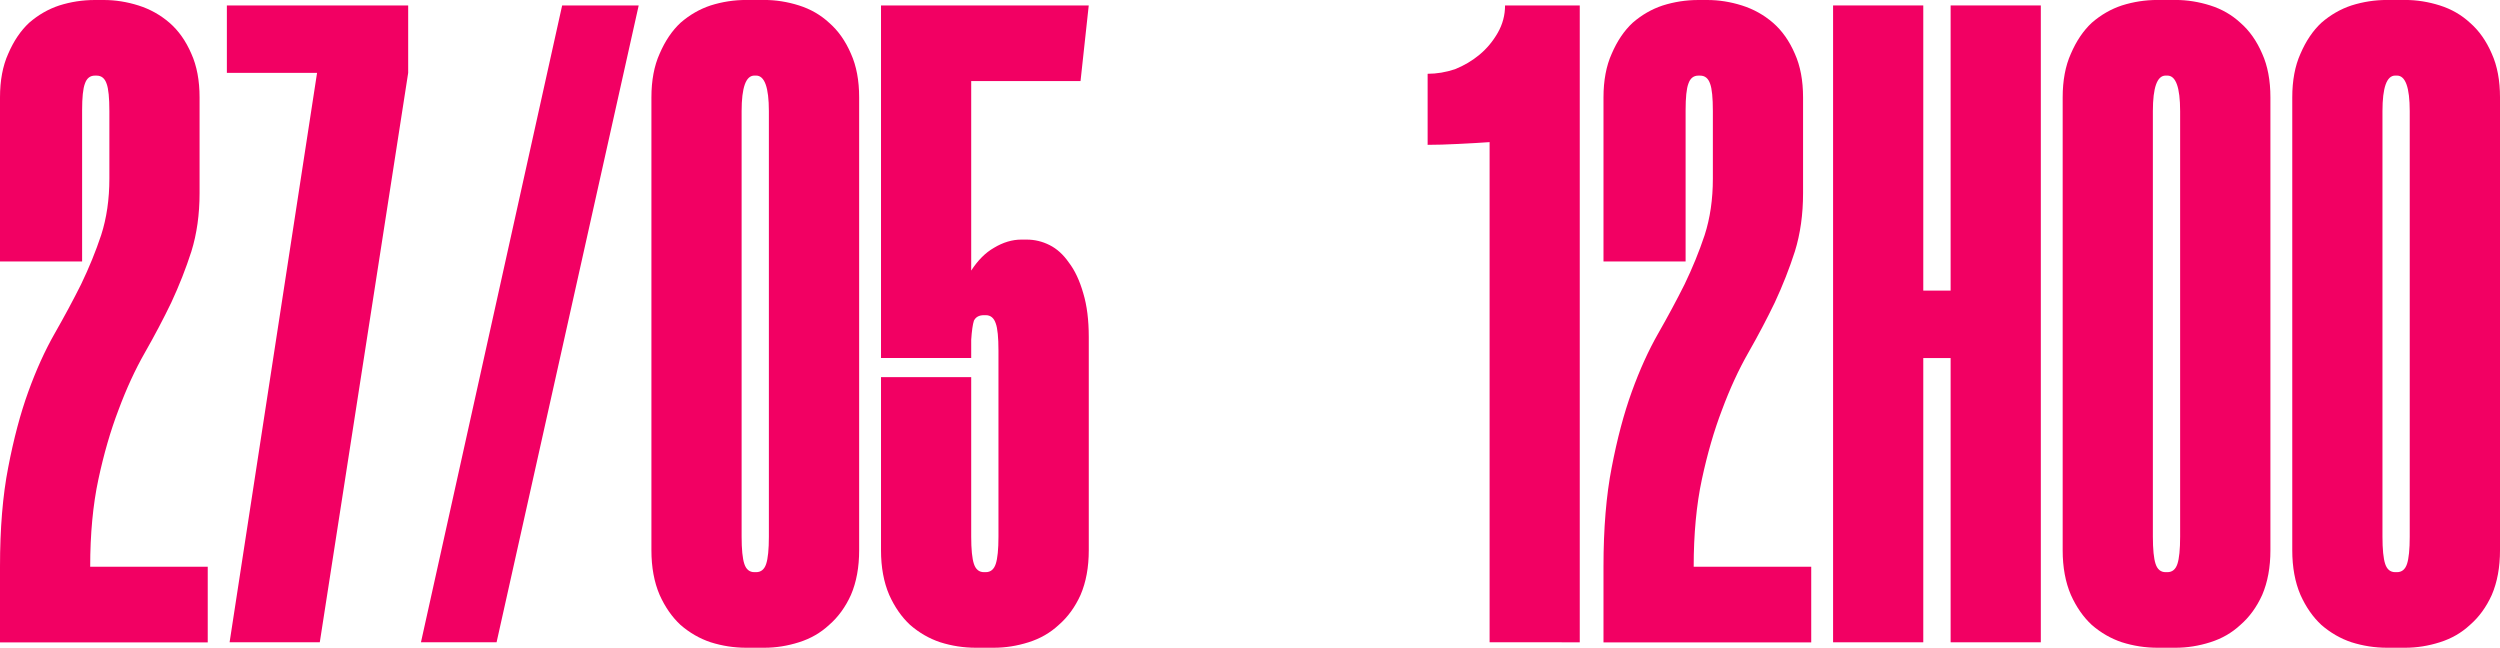 <?xml version="1.0" encoding="UTF-8" standalone="no"?>
<svg
   xmlns:dc="http://purl.org/dc/elements/1.1/"
   xmlns:cc="http://creativecommons.org/ns#"
   xmlns:rdf="http://www.w3.org/1999/02/22-rdf-syntax-ns#"
   xmlns:svg="http://www.w3.org/2000/svg"
   xmlns="http://www.w3.org/2000/svg"
   id="svg5298"
   version="1.1"
   viewBox="0 0 62.448 16.181"
   height="16.181mm"
   width="62.448mm">
  <defs
     id="defs5292" />
  <g
     transform="translate(-252.258,-119.666)"
     id="layer1">
    <g
       style="font-style:normal;font-variant:normal;font-weight:bold;font-stretch:normal;font-size:22.758px;font-family:Morganite;-inkscape-font-specification:'Morganite Bold';writing-mode:lr-tb;fill:#f20063;fill-opacity:1;fill-rule:nonzero;stroke:none;stroke-width:0.353"
       id="text4904"
       aria-label="27/05 12H00">
      <path
         id="path5308"
         style="stroke-width:0.353"
         d="m 252.258,126.197 v -4.096 q 0,-0.637 0.205,-1.092 0.205,-0.478 0.523,-0.774 0.341,-0.296 0.751,-0.432 0.432,-0.137 0.888,-0.137 h 0.228 q 0.432,0 0.865,0.137 0.432,0.137 0.774,0.432 0.341,0.296 0.546,0.774 0.205,0.455 0.205,1.092 v 2.39 q 0,0.797 -0.205,1.457 -0.205,0.637 -0.501,1.274 -0.296,0.614 -0.66,1.252 -0.364,0.637 -0.66,1.434 -0.296,0.774 -0.501,1.73 -0.205,0.956 -0.205,2.185 h 2.936 v 1.889 h -5.189 v -1.889 q 0,-1.434 0.205,-2.481 0.205,-1.07 0.501,-1.889 0.296,-0.819 0.66,-1.457 0.364,-0.637 0.66,-1.229 0.296,-0.614 0.501,-1.229 0.205,-0.637 0.205,-1.411 v -1.684 q 0,-0.501 -0.068,-0.683 -0.068,-0.205 -0.25,-0.205 h -0.045 q -0.182,0 -0.25,0.205 -0.068,0.182 -0.068,0.66 v 3.778 z" />
      <path
         id="path5310"
         style="stroke-width:0.353"
         d="m 257.993,135.71 2.185,-14.224 h -2.253 v -1.684 h 4.529 v 1.684 l -2.208,14.224 z" />
      <path
         id="path5312"
         style="stroke-width:0.353"
         d="m 266.3,119.802 h 1.912 l -3.55,15.908 h -1.889 z" />
      <path
         id="path5314"
         style="stroke-width:0.353"
         d="m 270.897,135.846 q -0.455,0 -0.888,-0.137 -0.41,-0.137 -0.751,-0.432 -0.319,-0.296 -0.523,-0.751 -0.205,-0.478 -0.205,-1.115 v -11.311 q 0,-0.637 0.205,-1.092 0.205,-0.478 0.523,-0.774 0.341,-0.296 0.751,-0.432 0.432,-0.137 0.888,-0.137 h 0.455 q 0.432,0 0.865,0.137 0.432,0.137 0.751,0.432 0.341,0.296 0.546,0.774 0.205,0.455 0.205,1.092 v 11.311 q 0,0.637 -0.205,1.115 -0.205,0.455 -0.546,0.751 -0.319,0.296 -0.751,0.432 -0.432,0.137 -0.865,0.137 z m 0.205,-14.292 q -0.319,0 -0.319,0.888 v 10.628 q 0,0.478 0.068,0.683 0.068,0.205 0.25,0.205 h 0.045 q 0.182,0 0.25,-0.205 0.068,-0.205 0.068,-0.683 v -10.628 q 0,-0.888 -0.319,-0.888 z" />
      <path
         id="path5316"
         style="stroke-width:0.353"
         d="m 276.632,135.846 q -0.455,0 -0.888,-0.137 -0.41,-0.137 -0.751,-0.432 -0.319,-0.296 -0.523,-0.751 -0.205,-0.478 -0.205,-1.115 v -4.324 h 2.253 v 3.983 q 0,0.478 0.068,0.683 0.068,0.205 0.25,0.205 h 0.045 q 0.182,0 0.25,-0.205 0.068,-0.205 0.068,-0.683 v -4.643 q 0,-0.501 -0.068,-0.683 -0.068,-0.205 -0.25,-0.205 h -0.045 q -0.182,0 -0.25,0.137 -0.045,0.137 -0.068,0.478 v 0.455 h -2.253 v -8.807 h 5.189 l -0.205,1.889 h -2.731 v 4.734 q 0.25,-0.387 0.569,-0.569 0.341,-0.205 0.683,-0.205 h 0.137 q 0.296,0 0.569,0.137 0.273,0.137 0.478,0.432 0.228,0.296 0.364,0.774 0.137,0.455 0.137,1.092 v 5.325 q 0,0.637 -0.205,1.115 -0.205,0.455 -0.546,0.751 -0.319,0.296 -0.751,0.432 -0.432,0.137 -0.865,0.137 z" />
      <path
         id="path5318"
         style="stroke-width:0.353"
         d="m 289.467,135.71 v -12.494 q -0.319,0.023 -0.774,0.045 -0.455,0.023 -0.774,0.023 v -1.775 q 0.341,0 0.683,-0.114 0.341,-0.137 0.614,-0.364 0.273,-0.228 0.455,-0.546 0.182,-0.319 0.182,-0.683 h 1.866 v 15.908 z" />
      <path
         id="path5320"
         style="stroke-width:0.353"
         d="m 292.312,126.197 v -4.096 q 0,-0.637 0.205,-1.092 0.205,-0.478 0.523,-0.774 0.341,-0.296 0.751,-0.432 0.432,-0.137 0.888,-0.137 h 0.228 q 0.432,0 0.865,0.137 0.432,0.137 0.774,0.432 0.341,0.296 0.546,0.774 0.205,0.455 0.205,1.092 v 2.39 q 0,0.797 -0.205,1.457 -0.205,0.637 -0.501,1.274 -0.296,0.614 -0.66,1.252 -0.364,0.637 -0.66,1.434 -0.296,0.774 -0.501,1.73 -0.205,0.956 -0.205,2.185 h 2.936 v 1.889 h -5.189 v -1.889 q 0,-1.434 0.205,-2.481 0.205,-1.07 0.501,-1.889 0.296,-0.819 0.66,-1.457 0.364,-0.637 0.66,-1.229 0.296,-0.614 0.501,-1.229 0.205,-0.637 0.205,-1.411 v -1.684 q 0,-0.501 -0.068,-0.683 -0.068,-0.205 -0.25,-0.205 h -0.045 q -0.182,0 -0.25,0.205 -0.068,0.182 -0.068,0.66 v 3.778 z" />
      <path
         id="path5322"
         style="stroke-width:0.353"
         d="m 303.236,119.802 v 15.908 H 300.983 v -7.1 h -0.683 v 7.1 h -2.253 v -15.908 h 2.253 v 7.123 h 0.683 v -7.123 z" />
      <path
         id="path5324"
         style="stroke-width:0.353"
         d="m 306.149,135.846 q -0.455,0 -0.888,-0.137 -0.41,-0.137 -0.751,-0.432 -0.319,-0.296 -0.523,-0.751 -0.205,-0.478 -0.205,-1.115 v -11.311 q 0,-0.637 0.205,-1.092 0.205,-0.478 0.523,-0.774 0.341,-0.296 0.751,-0.432 0.432,-0.137 0.888,-0.137 h 0.455 q 0.432,0 0.865,0.137 0.432,0.137 0.751,0.432 0.341,0.296 0.546,0.774 0.205,0.455 0.205,1.092 v 11.311 q 0,0.637 -0.205,1.115 -0.205,0.455 -0.546,0.751 -0.319,0.296 -0.751,0.432 -0.432,0.137 -0.865,0.137 z m 0.205,-14.292 q -0.319,0 -0.319,0.888 v 10.628 q 0,0.478 0.068,0.683 0.068,0.205 0.25,0.205 h 0.045 q 0.182,0 0.25,-0.205 0.068,-0.205 0.068,-0.683 v -10.628 q 0,-0.888 -0.319,-0.888 z" />
      <path
         id="path5326"
         style="stroke-width:0.353"
         d="m 311.884,135.846 q -0.455,0 -0.888,-0.137 -0.41,-0.137 -0.751,-0.432 -0.319,-0.296 -0.523,-0.751 -0.205,-0.478 -0.205,-1.115 v -11.311 q 0,-0.637 0.205,-1.092 0.205,-0.478 0.523,-0.774 0.341,-0.296 0.751,-0.432 0.432,-0.137 0.888,-0.137 h 0.455 q 0.432,0 0.865,0.137 0.432,0.137 0.751,0.432 0.341,0.296 0.546,0.774 0.205,0.455 0.205,1.092 v 11.311 q 0,0.637 -0.205,1.115 -0.205,0.455 -0.546,0.751 -0.319,0.296 -0.751,0.432 -0.432,0.137 -0.865,0.137 z m 0.205,-14.292 q -0.319,0 -0.319,0.888 v 10.628 q 0,0.478 0.068,0.683 0.068,0.205 0.25,0.205 h 0.045 q 0.182,0 0.25,-0.205 0.068,-0.205 0.068,-0.683 v -10.628 q 0,-0.888 -0.319,-0.888 z" />
    </g>
  </g>
</svg>
